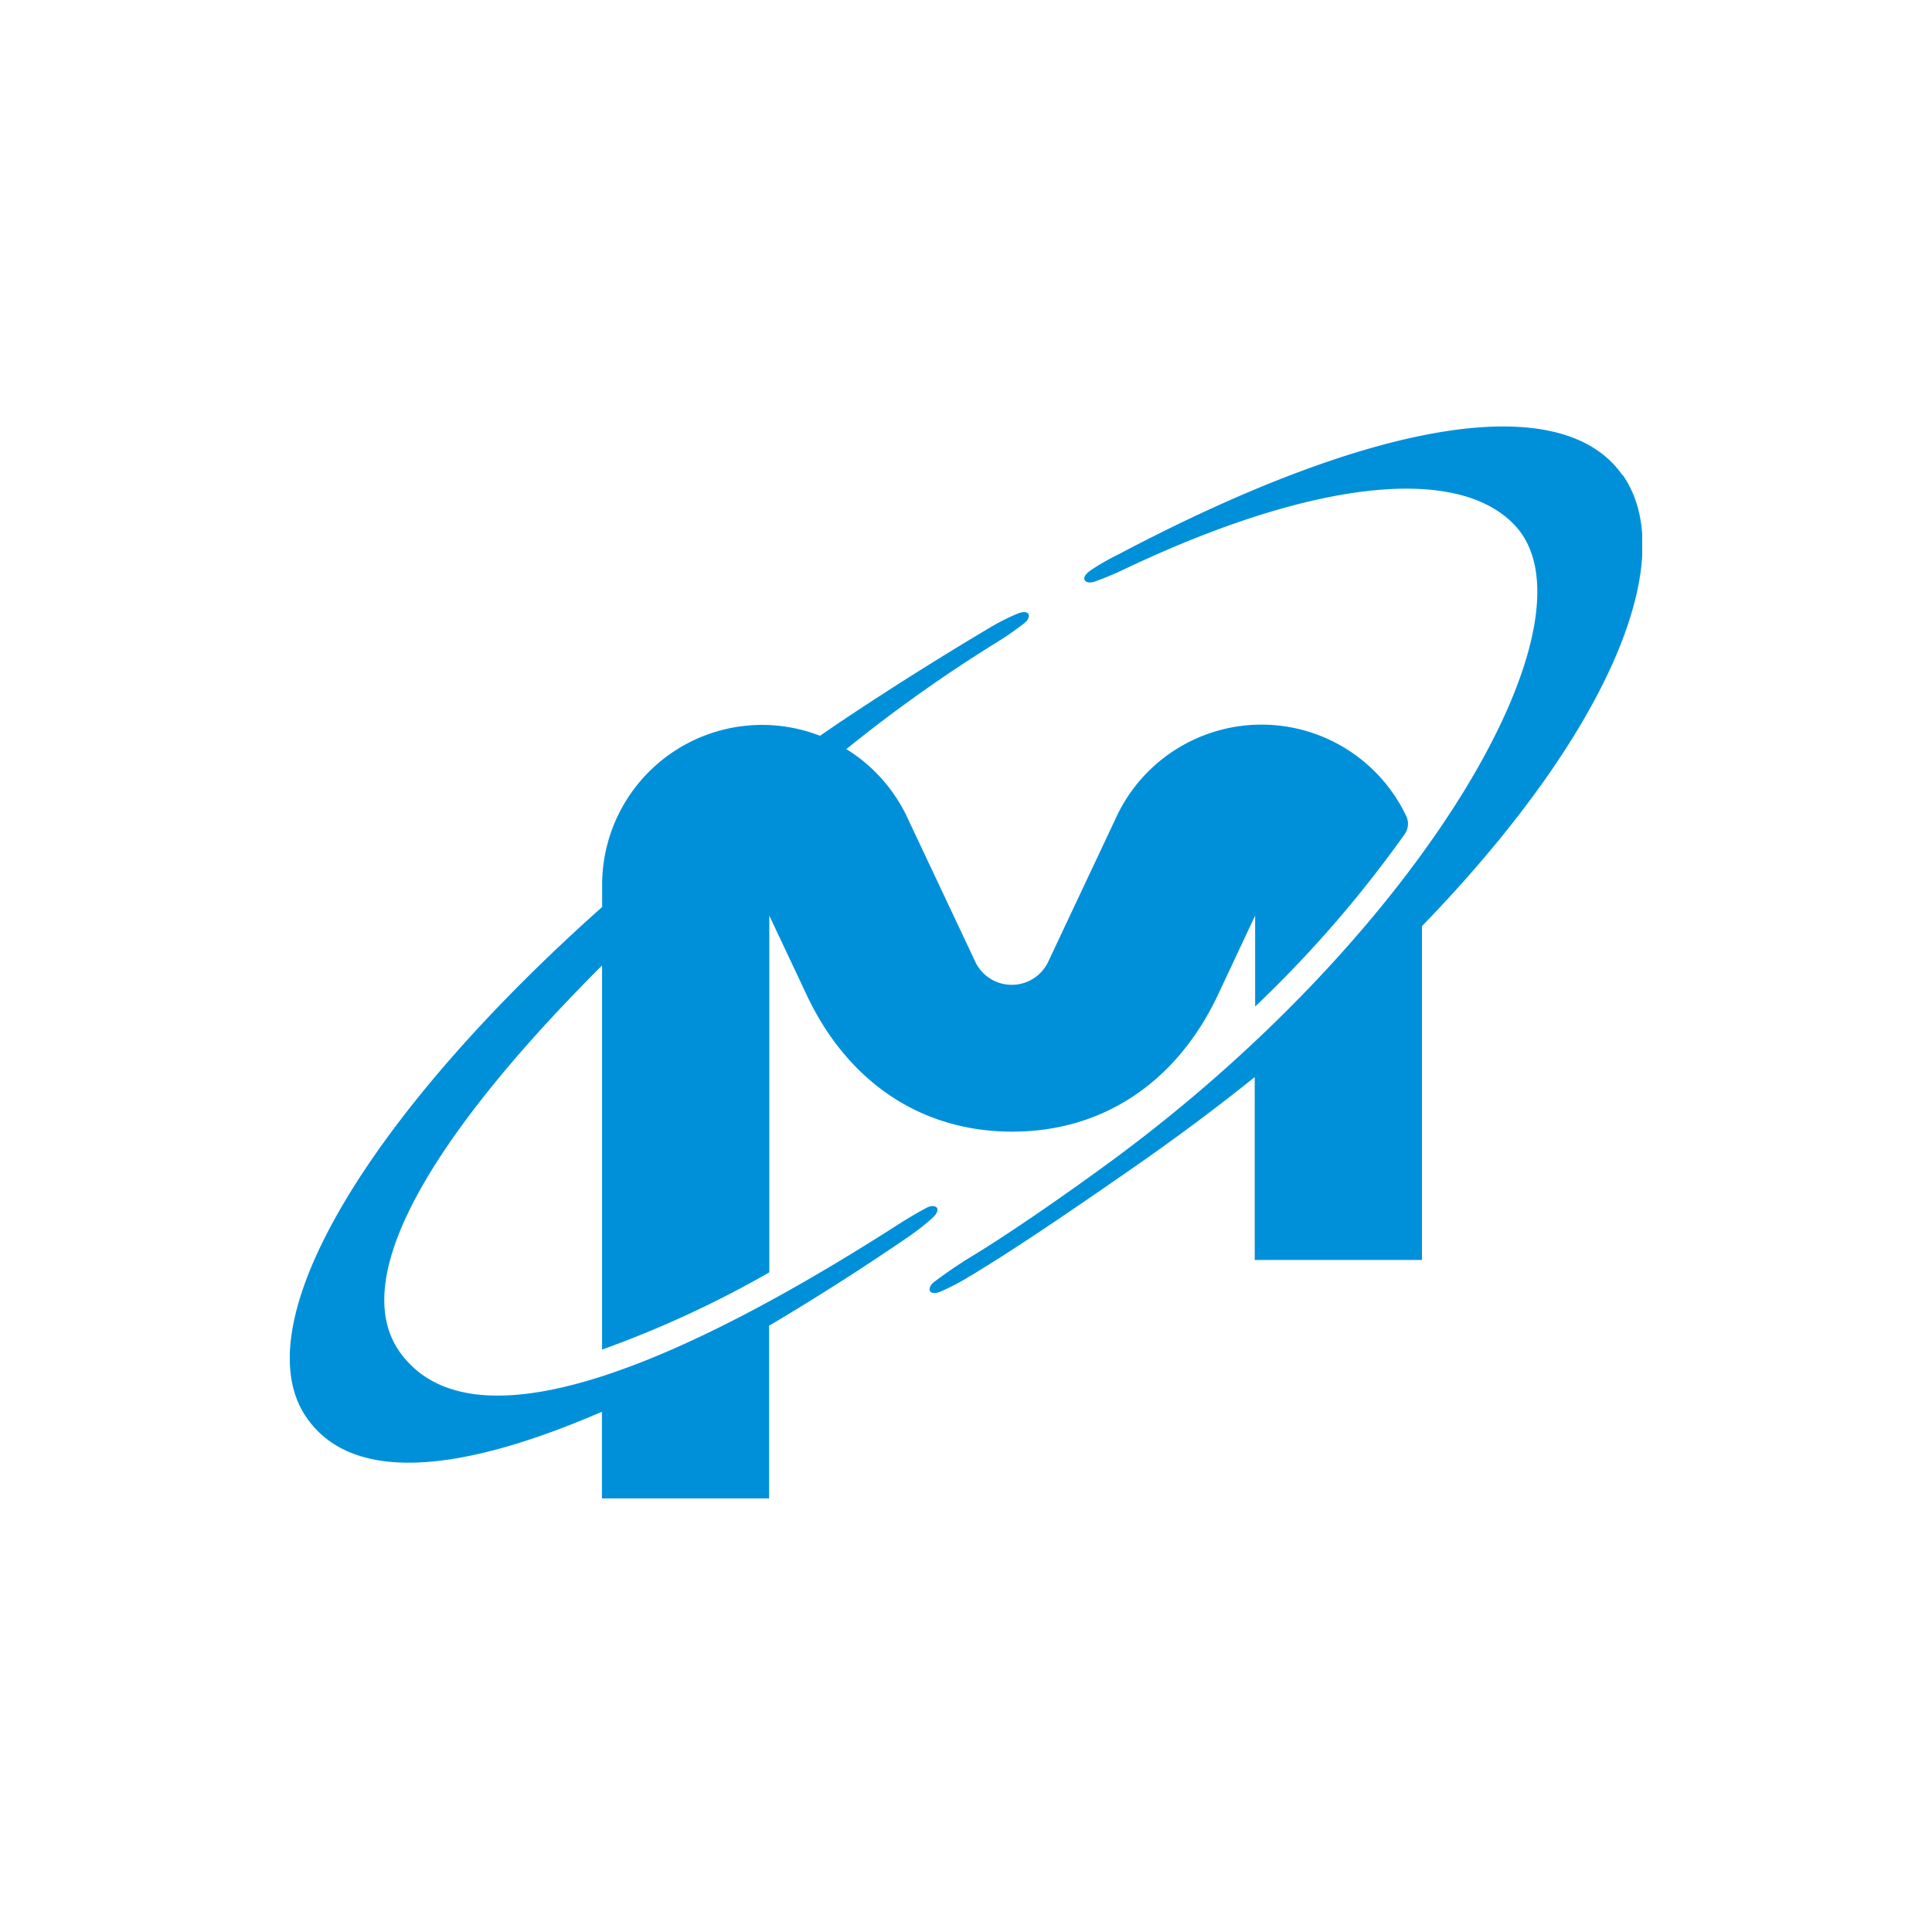 <svg width="40" height="40" fill="none" xmlns="http://www.w3.org/2000/svg"><g clip-path="url(#a)" transform="matrix(1.4 0 0 1.4 -8 -7.97)" fill="#0090da"><path d="M29.708 12.72c-.915-1.311-3.758-.78-7.445 1.167-.145.07-.285.15-.419.24-.178.124-.074.214.058.167.157-.056.31-.12.46-.193 2.765-1.31 4.92-1.546 5.762-.631 1.283 1.393-1.346 5.959-5.898 9.336-.608.45-1.546 1.108-2.157 1.476-.04.026-.085.05-.122.077a6.9 6.9 0 0 0-.419.292c-.113.088-.085.222.11.136.147-.065.29-.14.427-.226.035-.02.07-.04.106-.064.687-.417 1.706-1.12 2.403-1.606.599-.419 1.164-.842 1.696-1.27v2.705h2.473v-4.937c2.72-2.806 3.846-5.413 2.97-6.67z"/><path d="M14.615 27.857h2.473v-2.559c.675-.399 1.358-.835 2.03-1.294.134-.09.262-.189.382-.296.16-.146.045-.22-.079-.156a6.161 6.161 0 0 0-.44.26c-3.814 2.44-6.39 3.186-7.341 1.894-.826-1.12.528-3.288 2.978-5.736v5.681a15.49 15.49 0 0 0 2.473-1.142v-5.276l.544 1.155c.596 1.28 1.675 2.04 3.049 2.04 1.374 0 2.454-.763 3.05-2.04l.542-1.155v1.345a17.532 17.532 0 0 0 2.205-2.54.267.267 0 0 0 .026-.284 2.37 2.37 0 0 0-4.264-.02l-1.032 2.192a.597.597 0 0 1-1.069 0l-1.033-2.192a2.388 2.388 0 0 0-.878-.963 21.735 21.735 0 0 1 2.217-1.575c.144-.088.282-.184.414-.287.111-.086.091-.221-.108-.138-.15.064-.296.139-.435.224a49.4 49.4 0 0 0-2.217 1.4l-.261.179a2.365 2.365 0 0 0-3.222 2.206v.326c-3.493 3.109-5.324 6.192-4.367 7.557.703 1.006 2.368.773 4.364-.093v1.279z"/></g><defs><clipPath id="a"><path fill="#fff" transform="translate(10 12)" d="M0 0h20v15.852H0z"/></clipPath></defs></svg>